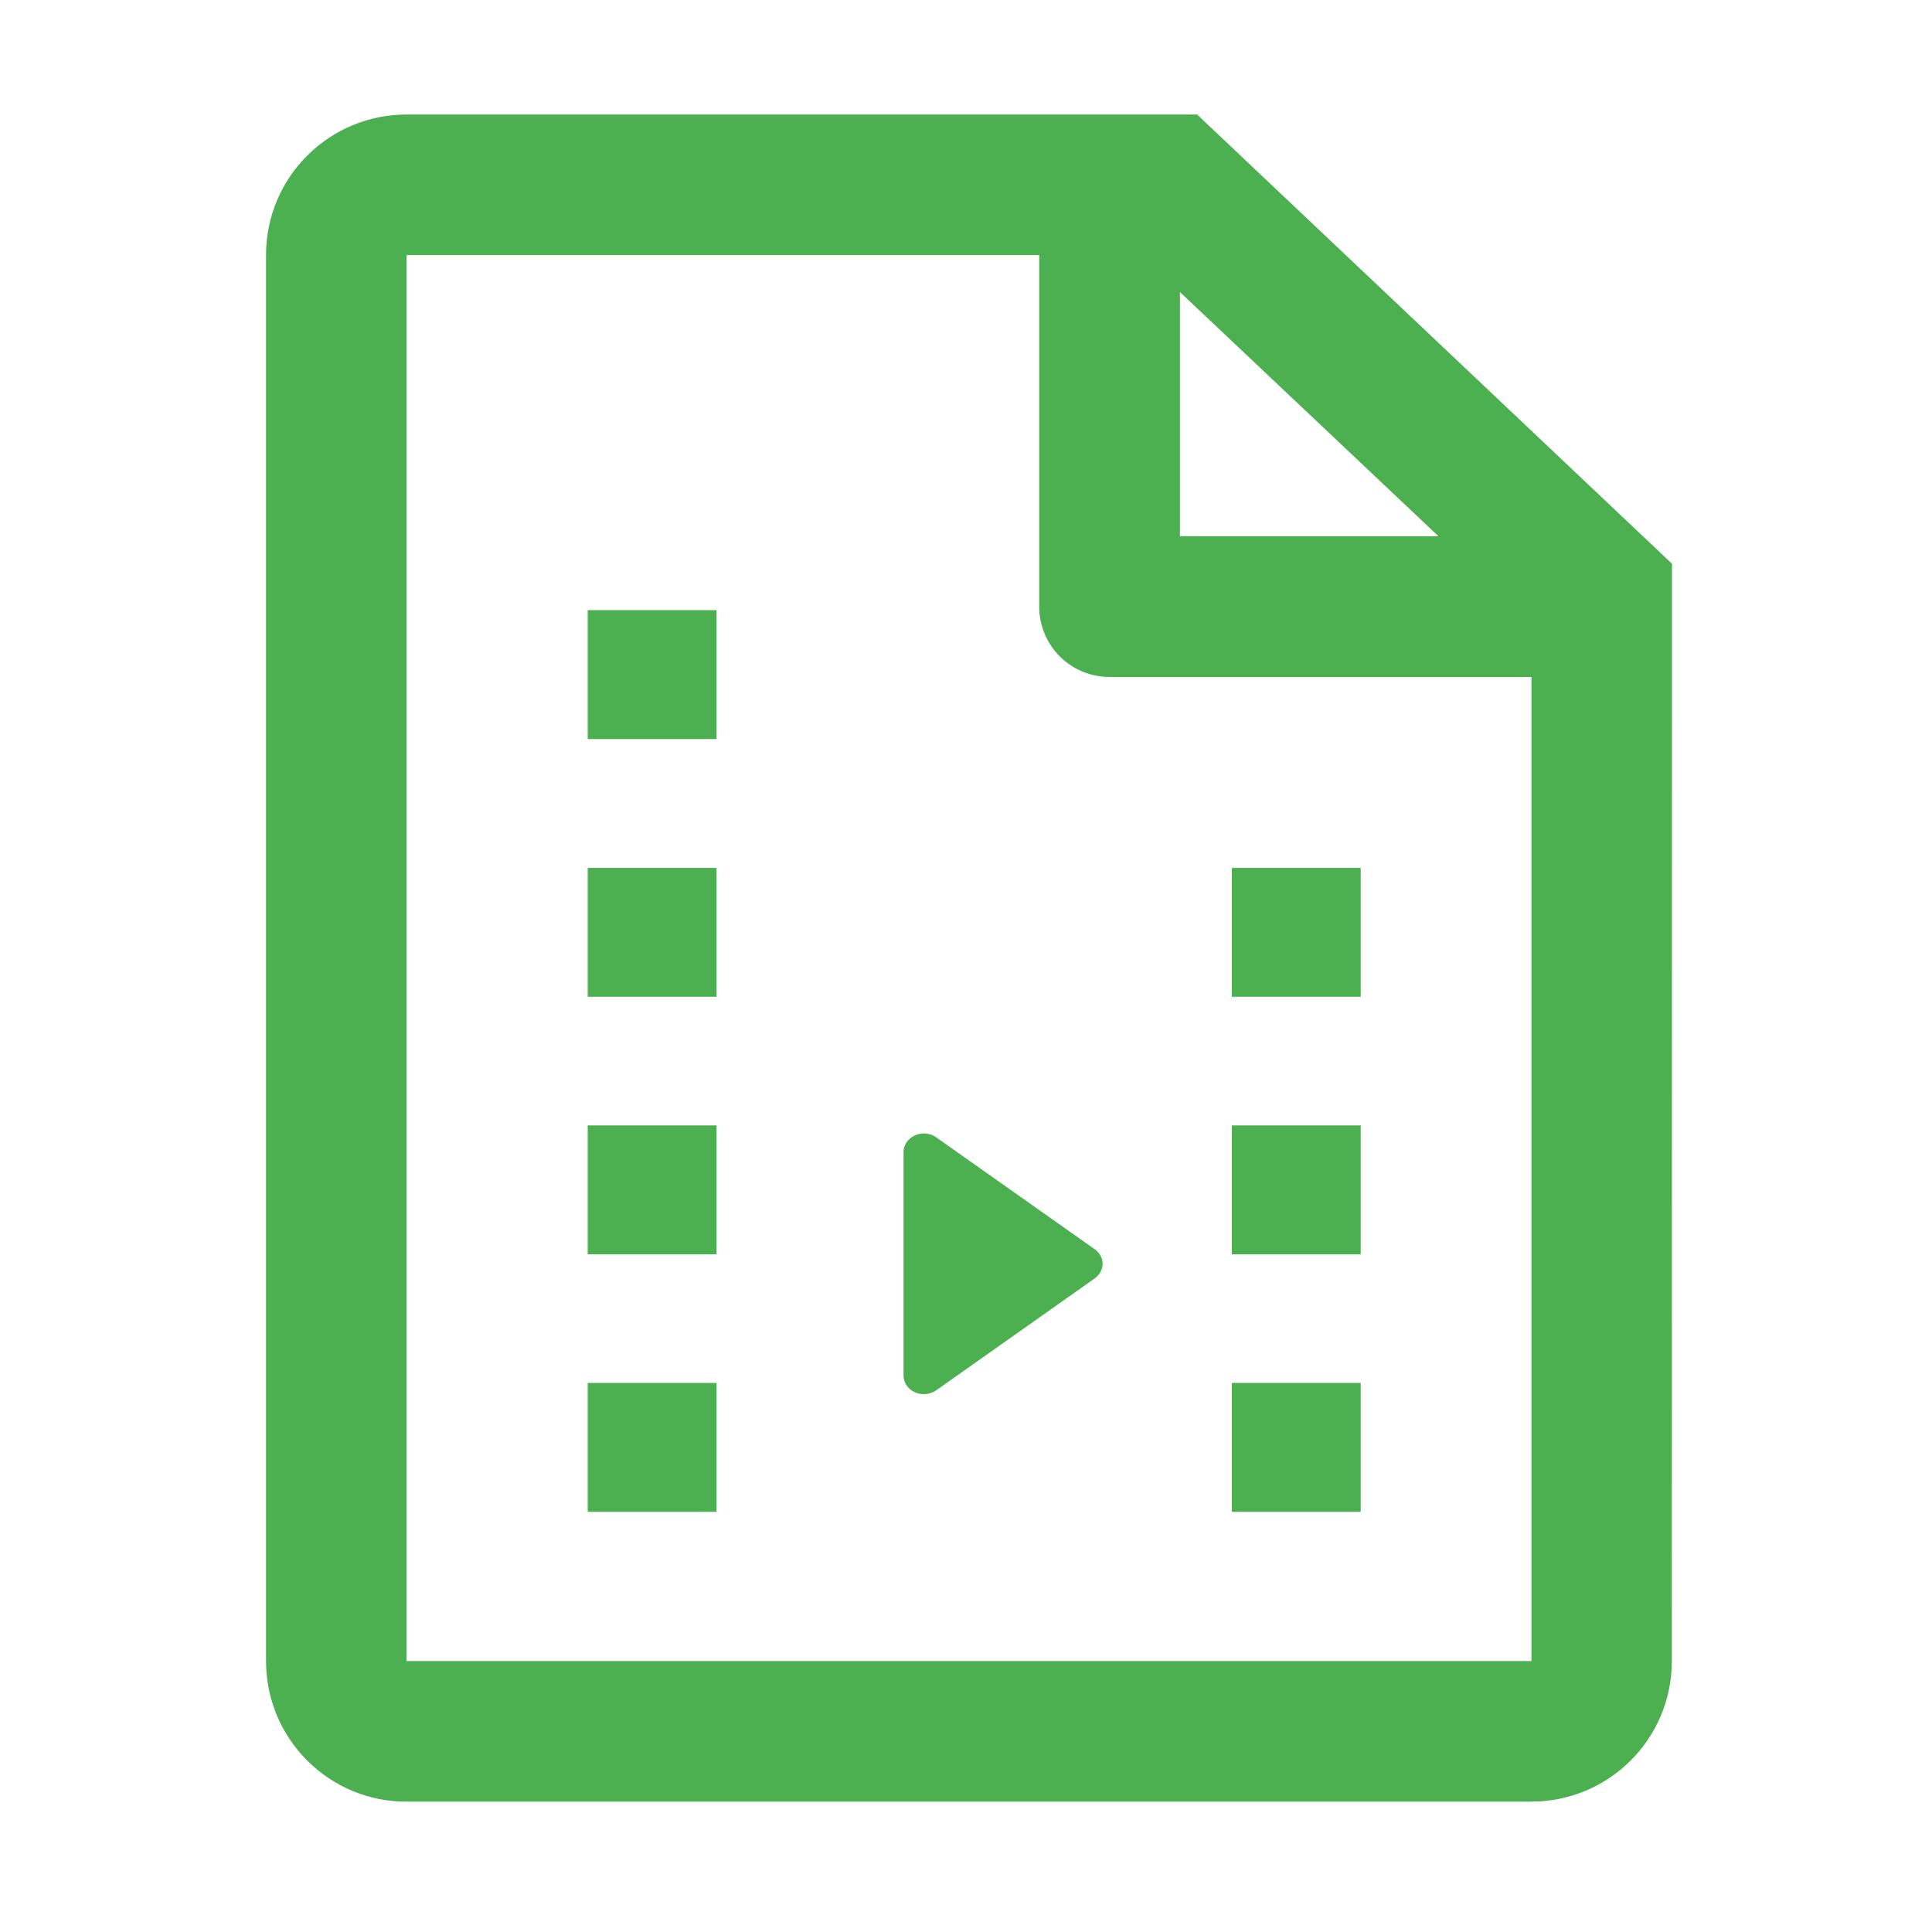 <?xml version="1.0" standalone="no"?><!DOCTYPE svg PUBLIC "-//W3C//DTD SVG 1.1//EN" "http://www.w3.org/Graphics/SVG/1.1/DTD/svg11.dtd"><svg class="icon" viewBox="0 0 1024 1024" version="1.1" xmlns="http://www.w3.org/2000/svg" width="16" height="16"><path d="M634.5 60.7h-419c-19.8 0-38.7 7.8-52.7 21.8C149.3 96 141 114.6 141 135.2v745.2c0 19.8 7.8 38.7 21.8 52.7s32.9 21.9 52.7 21.8h596.1c19.8 0 38.7-7.8 52.7-21.8 13.5-13.5 21.8-32.1 21.8-52.7l0.1-581.6L634.5 60.7z m-9.1 94.1l137 129.4h-137V154.8z m186.3 725.6H215.5V135.2h335.3v186.3c0 9.9 3.9 19.4 10.9 26.4s16.5 10.9 26.4 10.9h223.6v521.6z" fill="#4CAF50"/><path d="M311.5 460h68.3v68.3h-68.3zM311.5 323.4h68.3v68.3h-68.3zM652.9 460h68.3v68.3h-68.3zM311.5 596.5h68.3v68.3h-68.3zM652.9 596.5h68.3v68.3h-68.3zM311.5 733h68.3v68.3h-68.3zM652.9 733h68.3v68.3h-68.3zM580.2 662.1l-84-59.3c-3.2-2.3-7.6-2.7-11.3-1-3.7 1.7-6 5.1-6 8.8v118.5c0 3.7 2.3 7.2 6 8.8 3.7 1.7 8.1 1.2 11.3-1l84-59.3c2.6-1.9 4.2-4.7 4.2-7.8 0-2.9-1.5-5.8-4.2-7.7z" fill="#4CAF50"/></svg>